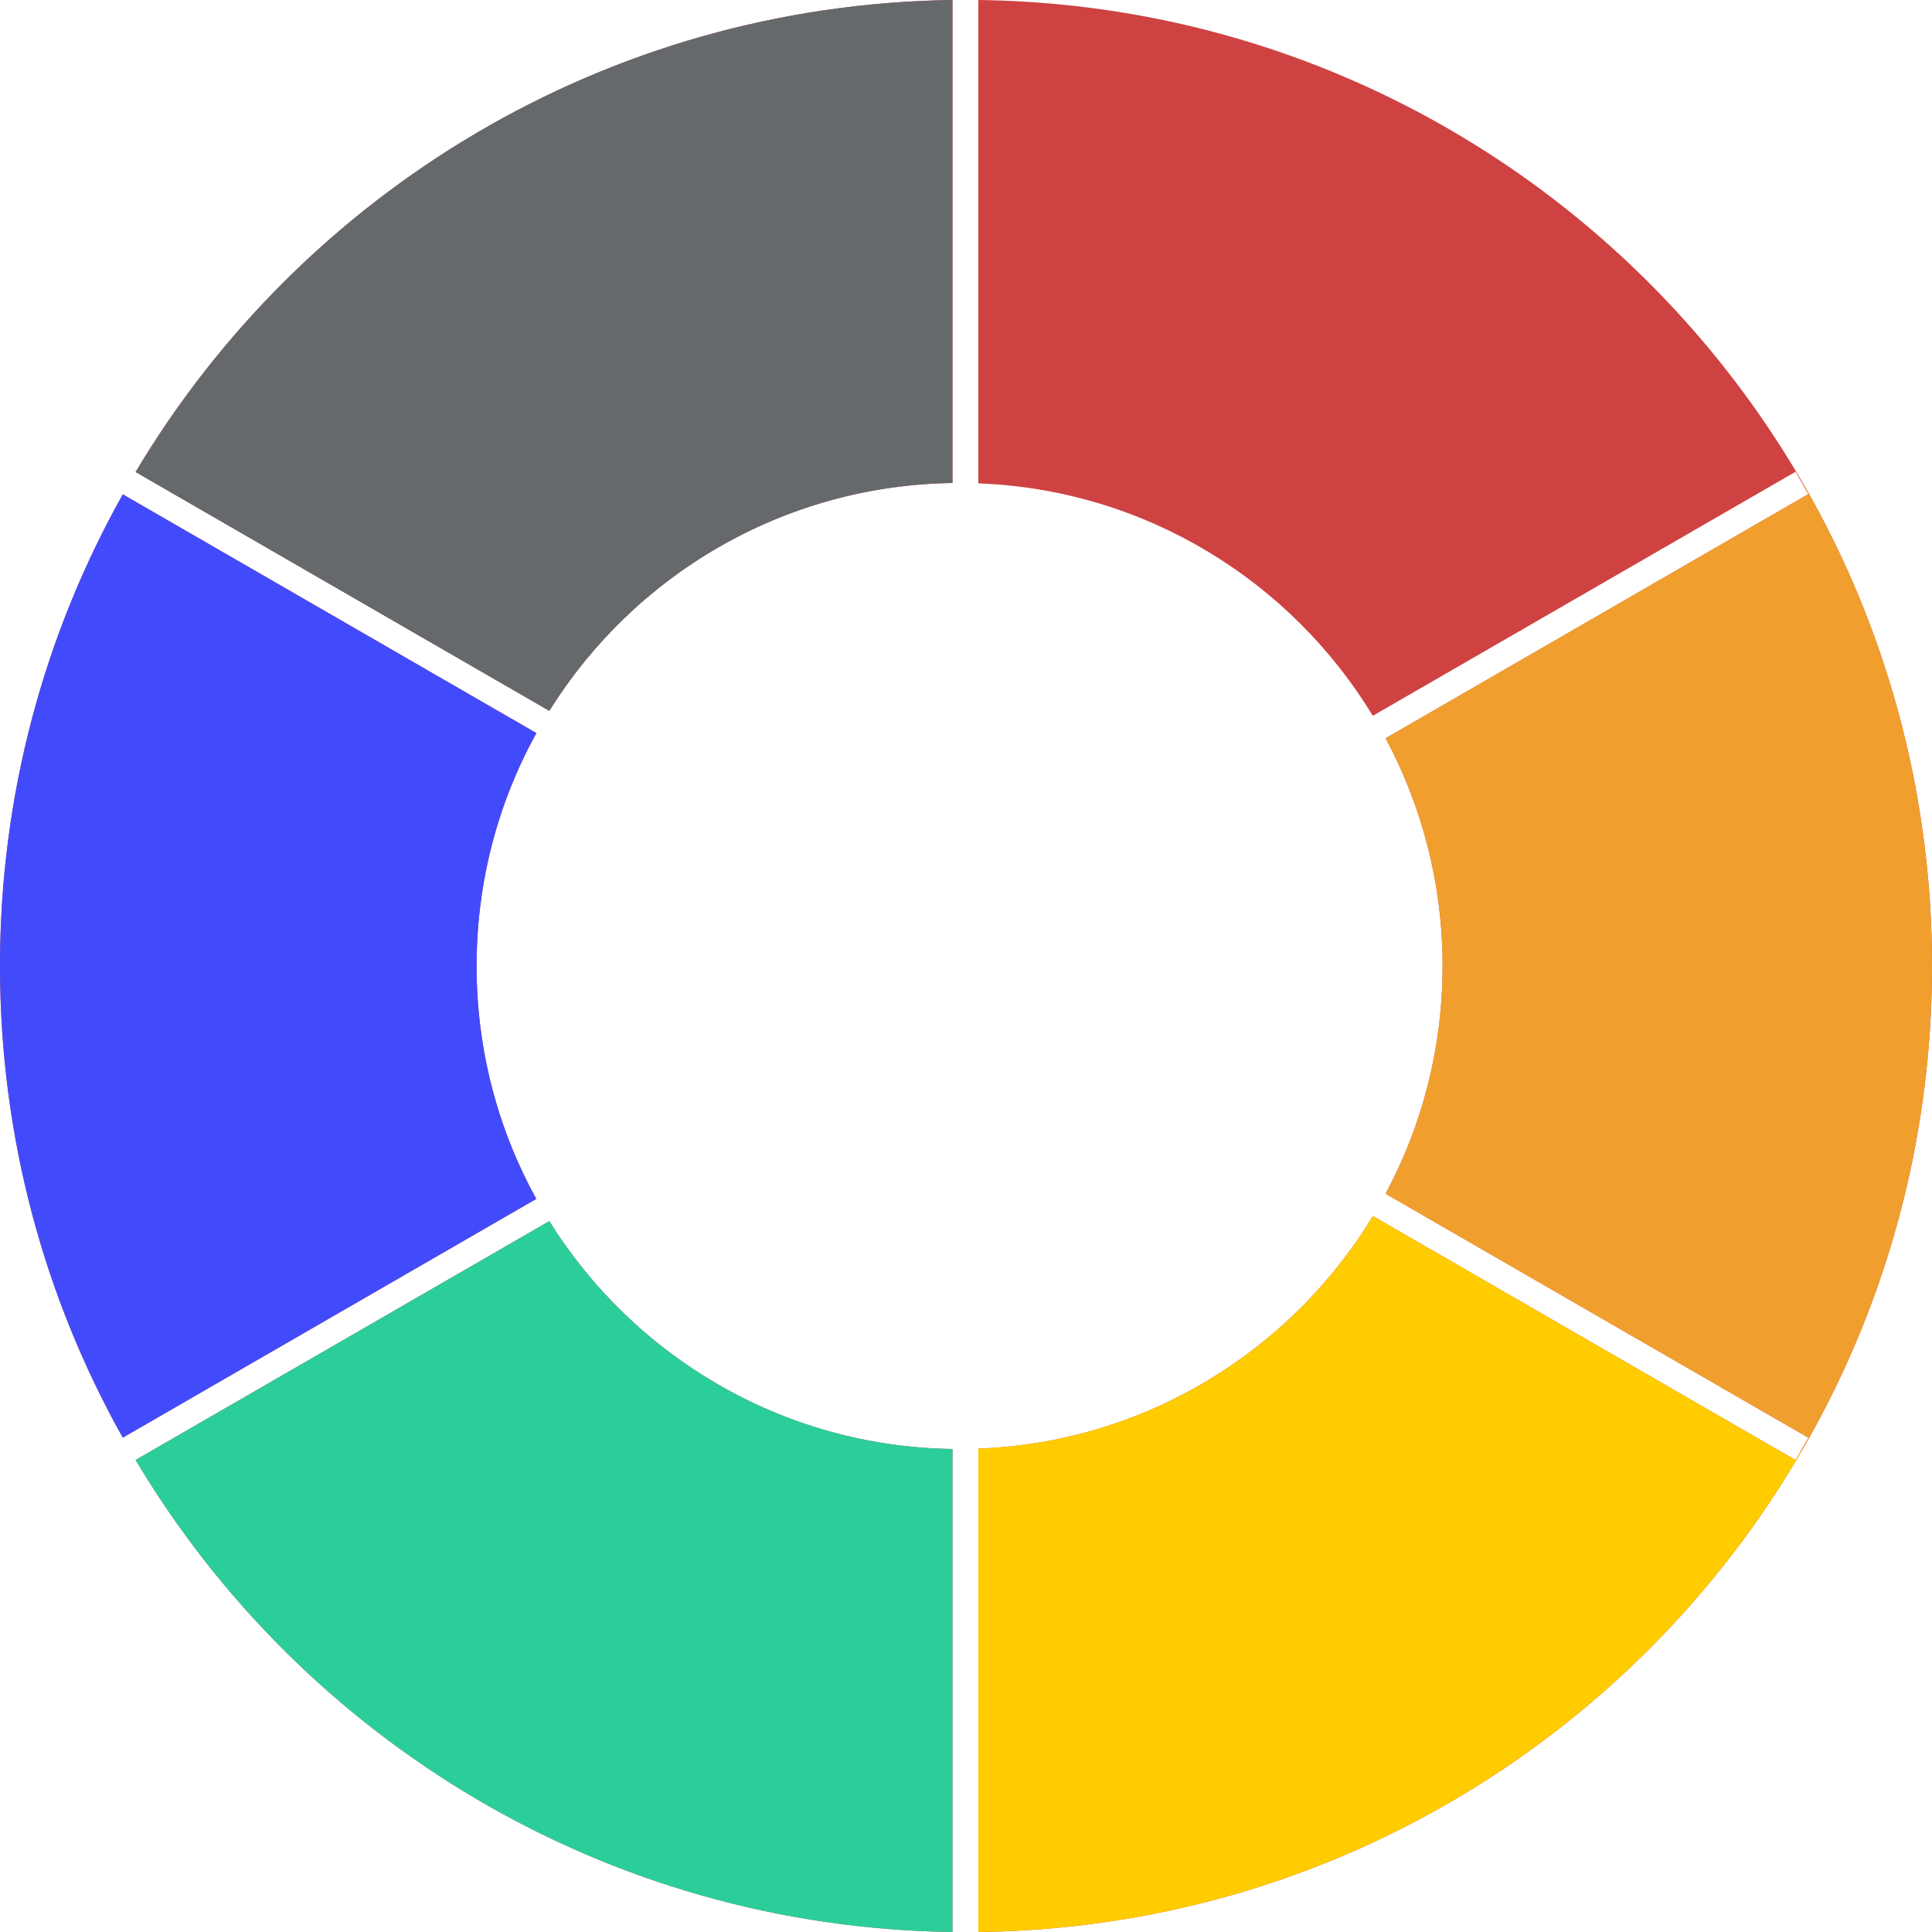 <svg width="16" height="16" viewBox="0 0 16 16" fill="none" xmlns="http://www.w3.org/2000/svg">
<path fill-rule="evenodd" clip-rule="evenodd" d="M1.123 3.909C2.501 1.598 5.011 0.04 7.888 0V4C6.479 4.02 5.246 4.769 4.549 5.887L1.123 3.909ZM4.442 6.071L1.017 4.094C0.369 5.249 0 6.581 0 8C0 9.419 0.369 10.751 1.017 11.906L4.441 9.929C4.126 9.357 3.947 8.699 3.947 8C3.947 7.301 4.126 6.643 4.442 6.071ZM4.549 10.113L1.123 12.091C2.501 14.402 5.011 15.96 7.888 16V12C6.479 11.98 5.246 11.23 4.549 10.113ZM8.102 11.997V16C12.473 15.946 16 12.385 16 8C16 3.615 12.473 0.054 8.102 0V4.003C9.488 4.055 10.693 4.814 11.369 5.928L14.87 3.907L14.976 4.092L11.475 6.114C11.776 6.676 11.947 7.318 11.947 8C11.947 8.682 11.776 9.324 11.475 9.886L14.977 11.907L14.87 12.092L11.37 10.071C10.693 11.186 9.488 11.945 8.102 11.997ZM8 16.001L7.974 16.001H8.026L8 16.001Z" fill="#CF4242"/>
<path fill-rule="evenodd" clip-rule="evenodd" d="M8.102 16V11.997C9.488 11.945 10.694 11.186 11.37 10.071L14.87 12.092L14.913 12.018L14.918 12.021C13.547 14.374 11.012 15.964 8.102 16ZM7.99 16.001L8 16.001L8.026 16.001H7.99L7.99 16.001Z" fill="#FFCC00"/>
<path fill-rule="evenodd" clip-rule="evenodd" d="M1.123 3.909C2.501 1.598 5.011 0.04 7.888 0V4C6.479 4.02 5.246 4.769 4.549 5.887L1.123 3.909Z" fill="#65696C"/>
<path fill-rule="evenodd" clip-rule="evenodd" d="M1.017 4.094L4.442 6.071C4.126 6.643 3.947 7.301 3.947 8C3.947 8.699 4.126 9.357 4.441 9.929L1.017 11.906C0.369 10.751 0 9.419 0 8C0 6.582 0.369 5.249 1.017 4.094Z" fill="#424BFC"/>
<path fill-rule="evenodd" clip-rule="evenodd" d="M1.123 12.091L4.549 10.113C5.246 11.231 6.479 11.98 7.888 12V16C5.011 15.961 2.501 14.402 1.123 12.091ZM7.994 16.001L7.994 16.001H7.974L7.994 16.001Z" fill="#2BCE9A"/>
<path fill-rule="evenodd" clip-rule="evenodd" d="M14.905 12.031L14.91 12.034C15.603 10.849 16 9.471 16 8C16 6.542 15.61 5.175 14.929 3.998L14.924 4.001L14.976 4.092L11.475 6.114C11.776 6.676 11.947 7.318 11.947 8C11.947 8.682 11.776 9.324 11.475 9.886L14.977 11.907L14.905 12.031Z" fill="#F09F2E"/>
</svg>
